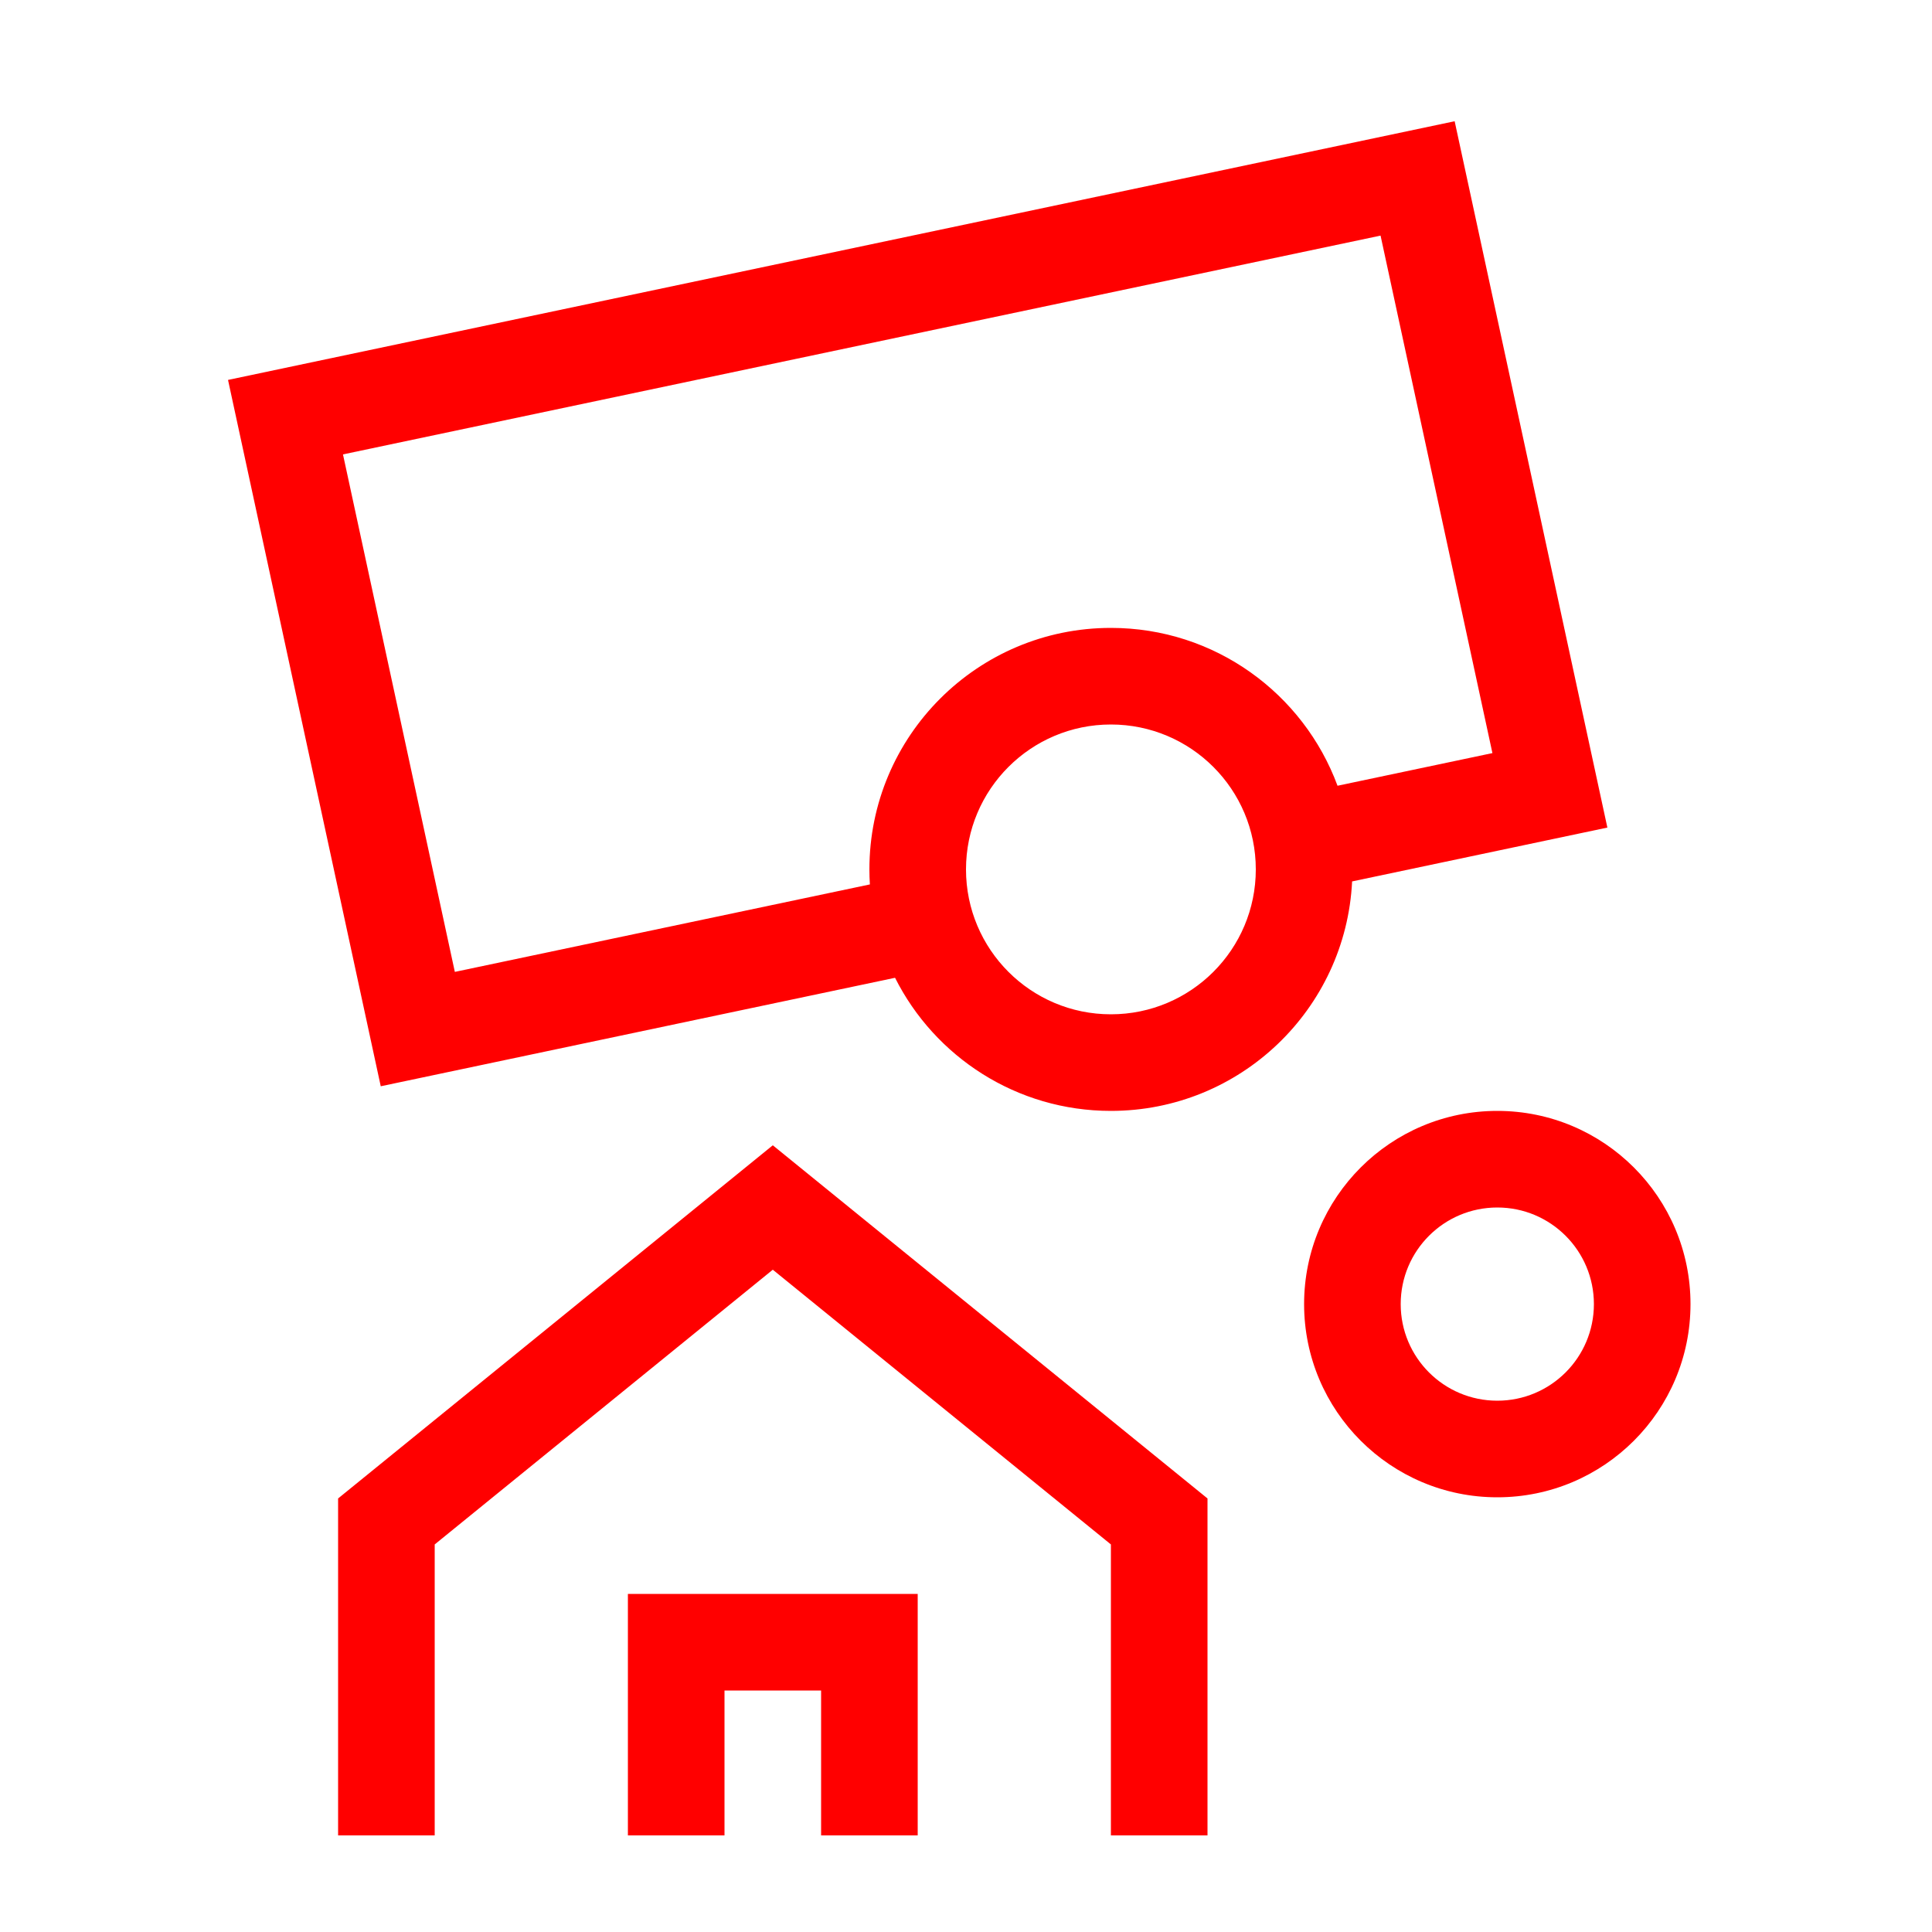 <?xml version="1.0" encoding="UTF-8"?>
<svg width="40px" height="40px" viewBox="0 0 40 40" version="1.1" xmlns="http://www.w3.org/2000/svg" xmlns:xlink="http://www.w3.org/1999/xlink">
    <!-- Generator: Sketch 61.2 (89653) - https://sketch.com -->
    <title>Icons/40px/mortgage-40</title>
    <desc>Created with Sketch.</desc>
    <g id="Icons/40px/mortgage-40" stroke="none" stroke-width="1" fill="none" fill-rule="evenodd">
        <g>
            <rect id="invisible-40" x="0" y="0" width="40" height="40"></rect>
            <g id="outlines" transform="translate(5, 3)" fill="#FF0000" fill-rule="nonzero">
                <path d="M11,20.712 L20,28.024 L20,35 L18,35 L18,28.976 L11,23.288 L4,28.976 L4,35 L2,35 L2,28.024 L11,20.712 Z M14,30 L14,35 L12,35 L12,32 L10,32 L10,35 L8,35 L8,30 L14,30 Z M26,20 C28.209,20 30,21.791 30,24 C30,26.209 28.209,28 26,28 C23.791,28 22,26.209 22,24 C22,21.791 23.791,20 26,20 Z M26,22 C24.895,22 24,22.895 24,24 C24,25.105 24.895,26 26,26 C27.105,26 28,25.105 28,24 C28,22.895 27.105,22 26,22 Z M25.117,-0.49 L28.279,14.134 L22.994,15.249 C22.864,17.895 20.678,20 18,20 C16.046,20 14.353,18.879 13.531,17.244 L2.883,19.49 L-0.279,4.866 L25.117,-0.49 Z M18,12 C16.343,12 15,13.343 15,15 C15,16.657 16.343,18 18,18 C19.657,18 21,16.657 21,15 C21,13.343 19.657,12 18,12 Z M23.583,1.878 L2.101,6.408 L4.417,17.122 L13.01,15.311 C13.003,15.208 13,15.104 13,15 C13,12.239 15.239,10 18,10 C20.153,10 21.987,11.36 22.692,13.268 L25.899,12.592 L23.583,1.878 Z" id="Combined-Shape"></path>
            </g>
        </g>
    </g>
</svg>